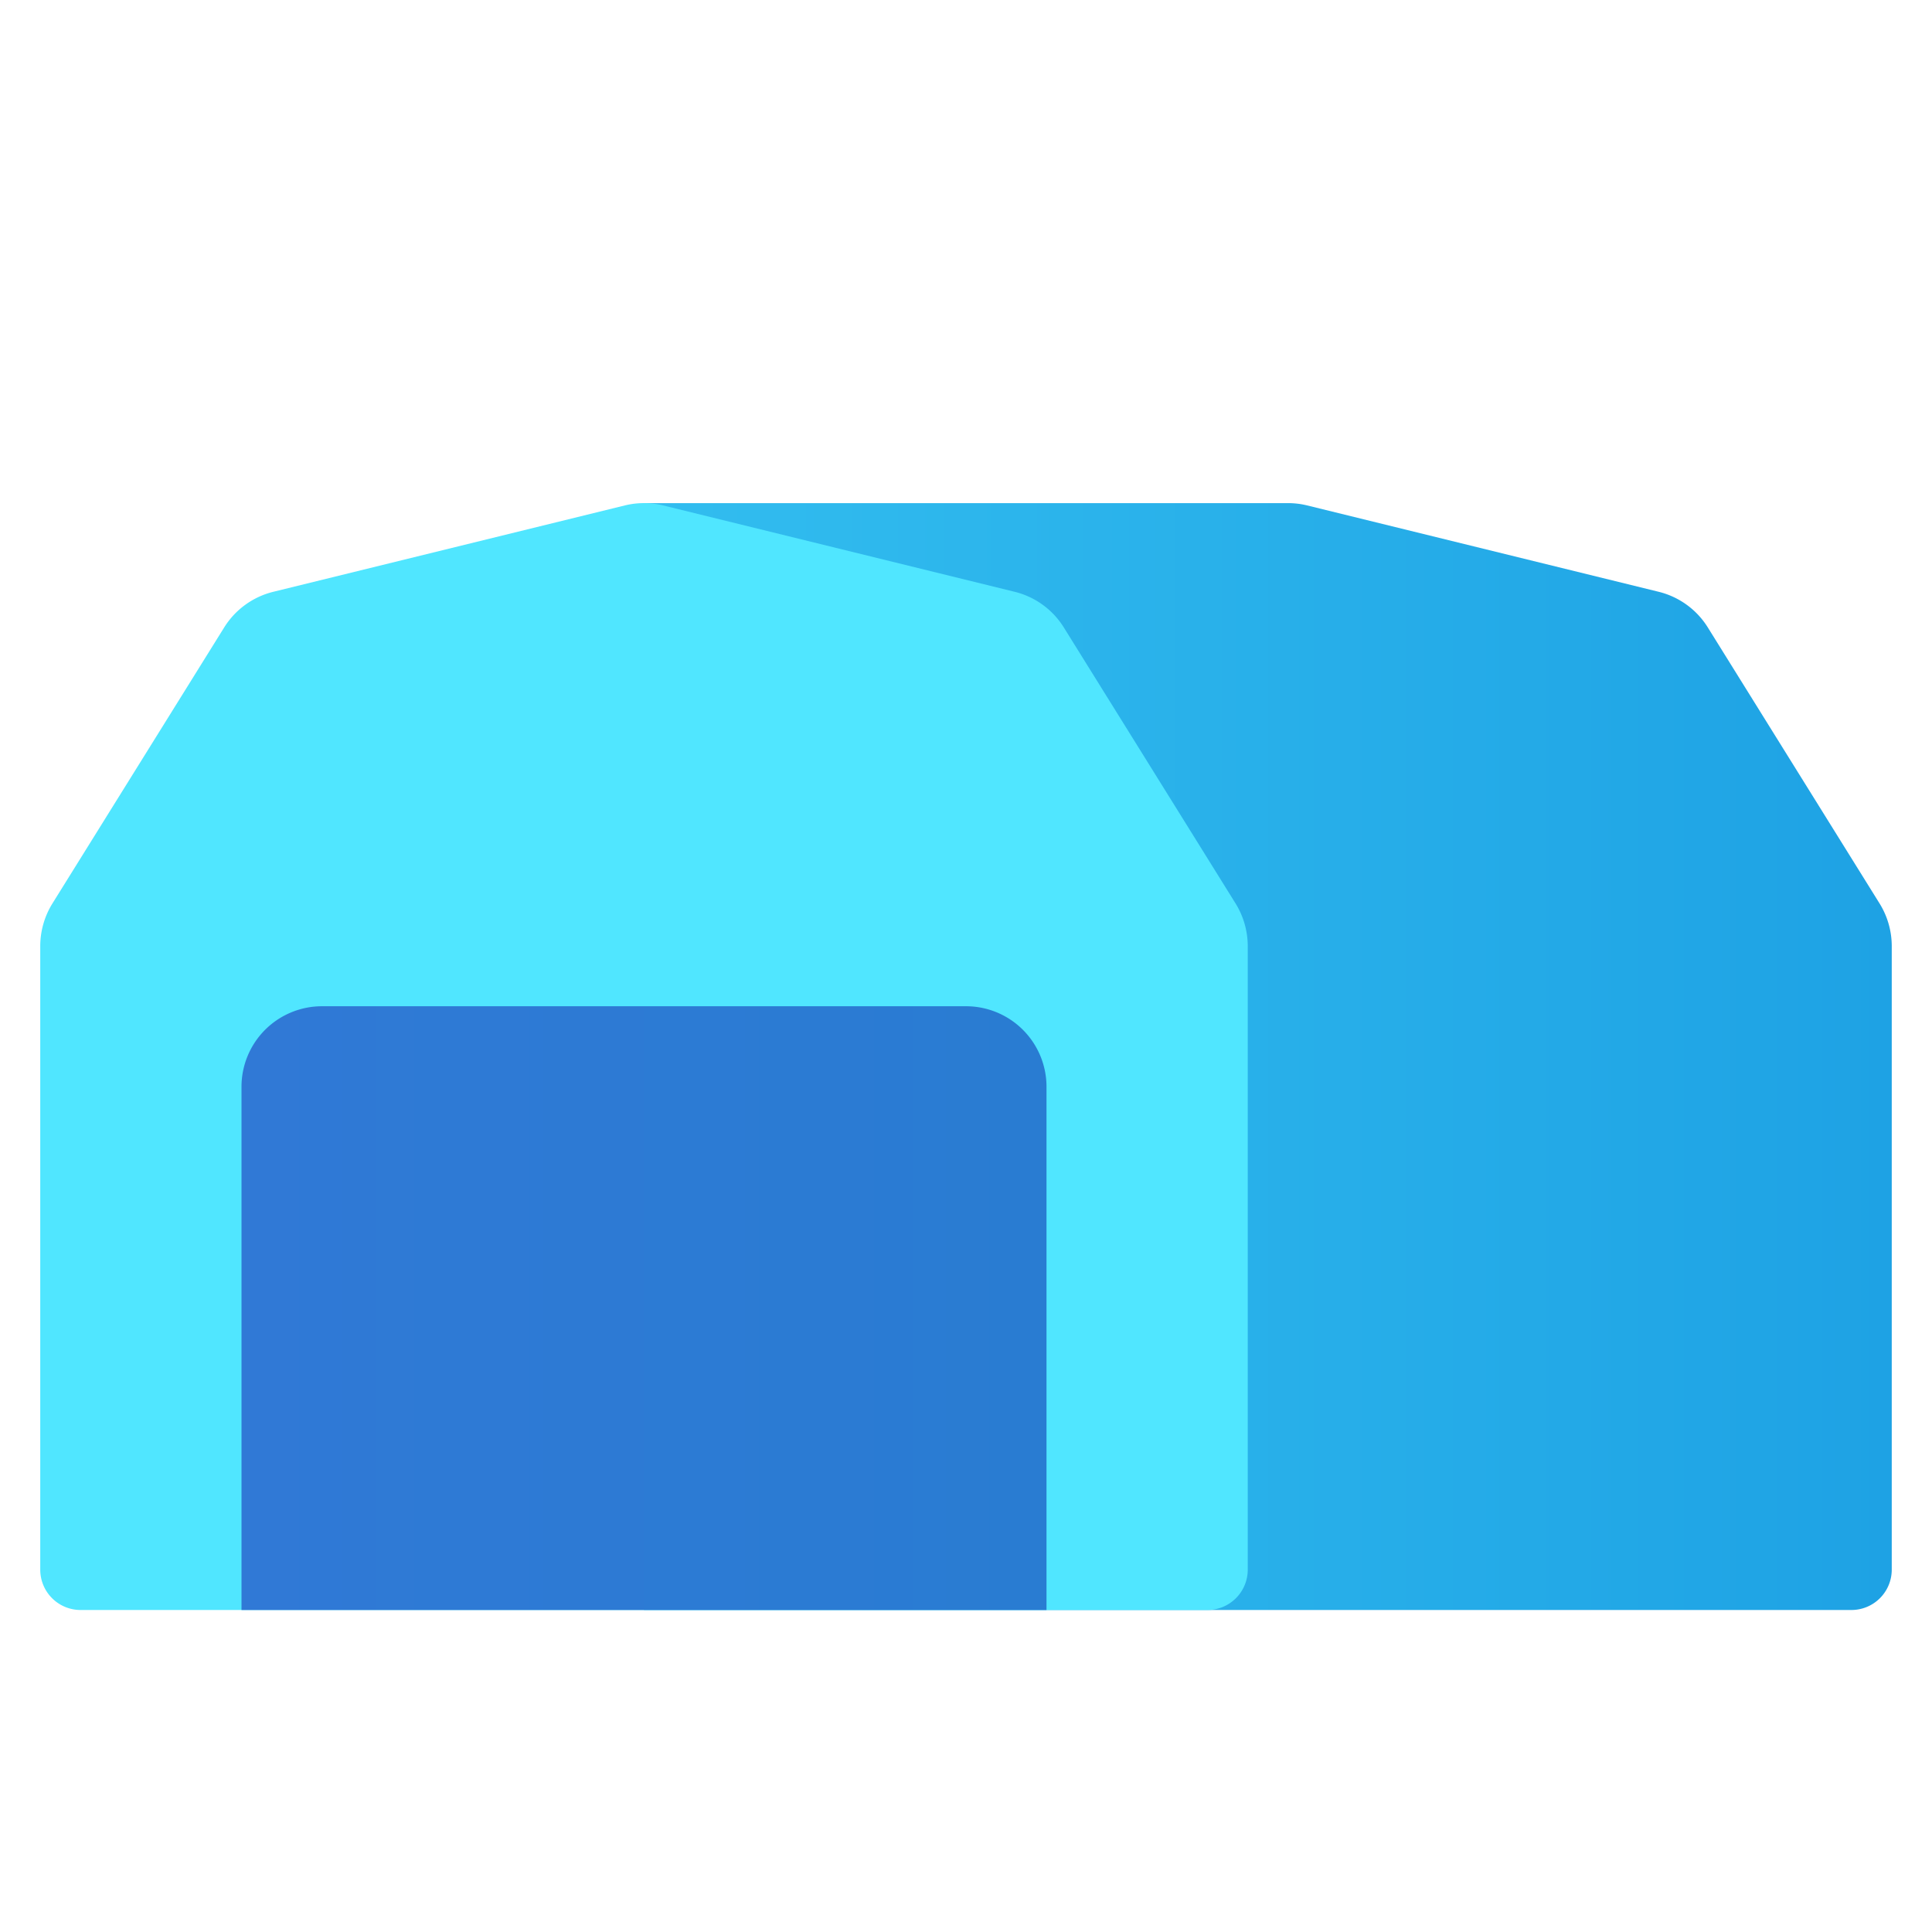 <svg xmlns="http://www.w3.org/2000/svg" data-name="Слой 1" viewBox="0 0 48 48"><defs><linearGradient id="llM04X~EOgTELfhiukhxNa" x1="16" x2="47" y1="26.25" y2="26.25" data-name="Новый образец градиентной зал 3" gradientUnits="userSpaceOnUse"><stop offset="0" stop-color="#32bdef"/><stop offset="1" stop-color="#1ea2e4"/></linearGradient><linearGradient id="llM04X~EOgTELfhiukhxNb" x1="6" x2="26" y1="32.5" y2="32.5" data-name="Безымянный градиент 5" gradientUnits="userSpaceOnUse"><stop offset="0" stop-color="#3079d6"/><stop offset="1" stop-color="#297cd2"/></linearGradient></defs><path fill="url(#llM04X~EOgTELfhiukhxNa)" d="M46.696,22.444l-4.265-6.854a2,2,0,0,0-1.221-.887l-8.735-2.146A1.992,1.992,0,0,0,32,12.5H16V40H46a1.002,1.002,0,0,0,1-1.004V23.509A2.016,2.016,0,0,0,46.696,22.444Z"/><path fill="#50e6ff" d="M25.21,14.703l-8.735-2.146a1.991,1.991,0,0,0-.95,0l-8.735,2.146a2,2,0,0,0-1.221.887l-4.265,6.854A2.016,2.016,0,0,0,1,23.509V38.996A1.002,1.002,0,0,0,2,40H30a1.002,1.002,0,0,0,1-1.004V23.509a2.016,2.016,0,0,0-.304-1.065l-4.265-6.854A2,2,0,0,0,25.21,14.703Z"/><path fill="url(#llM04X~EOgTELfhiukhxNb)" d="M8,25H24a2,2,0,0,1,2,2V40a0,0,0,0,1,0,0H6a0,0,0,0,1,0,0V27A2,2,0,0,1,8,25Z"/></svg>